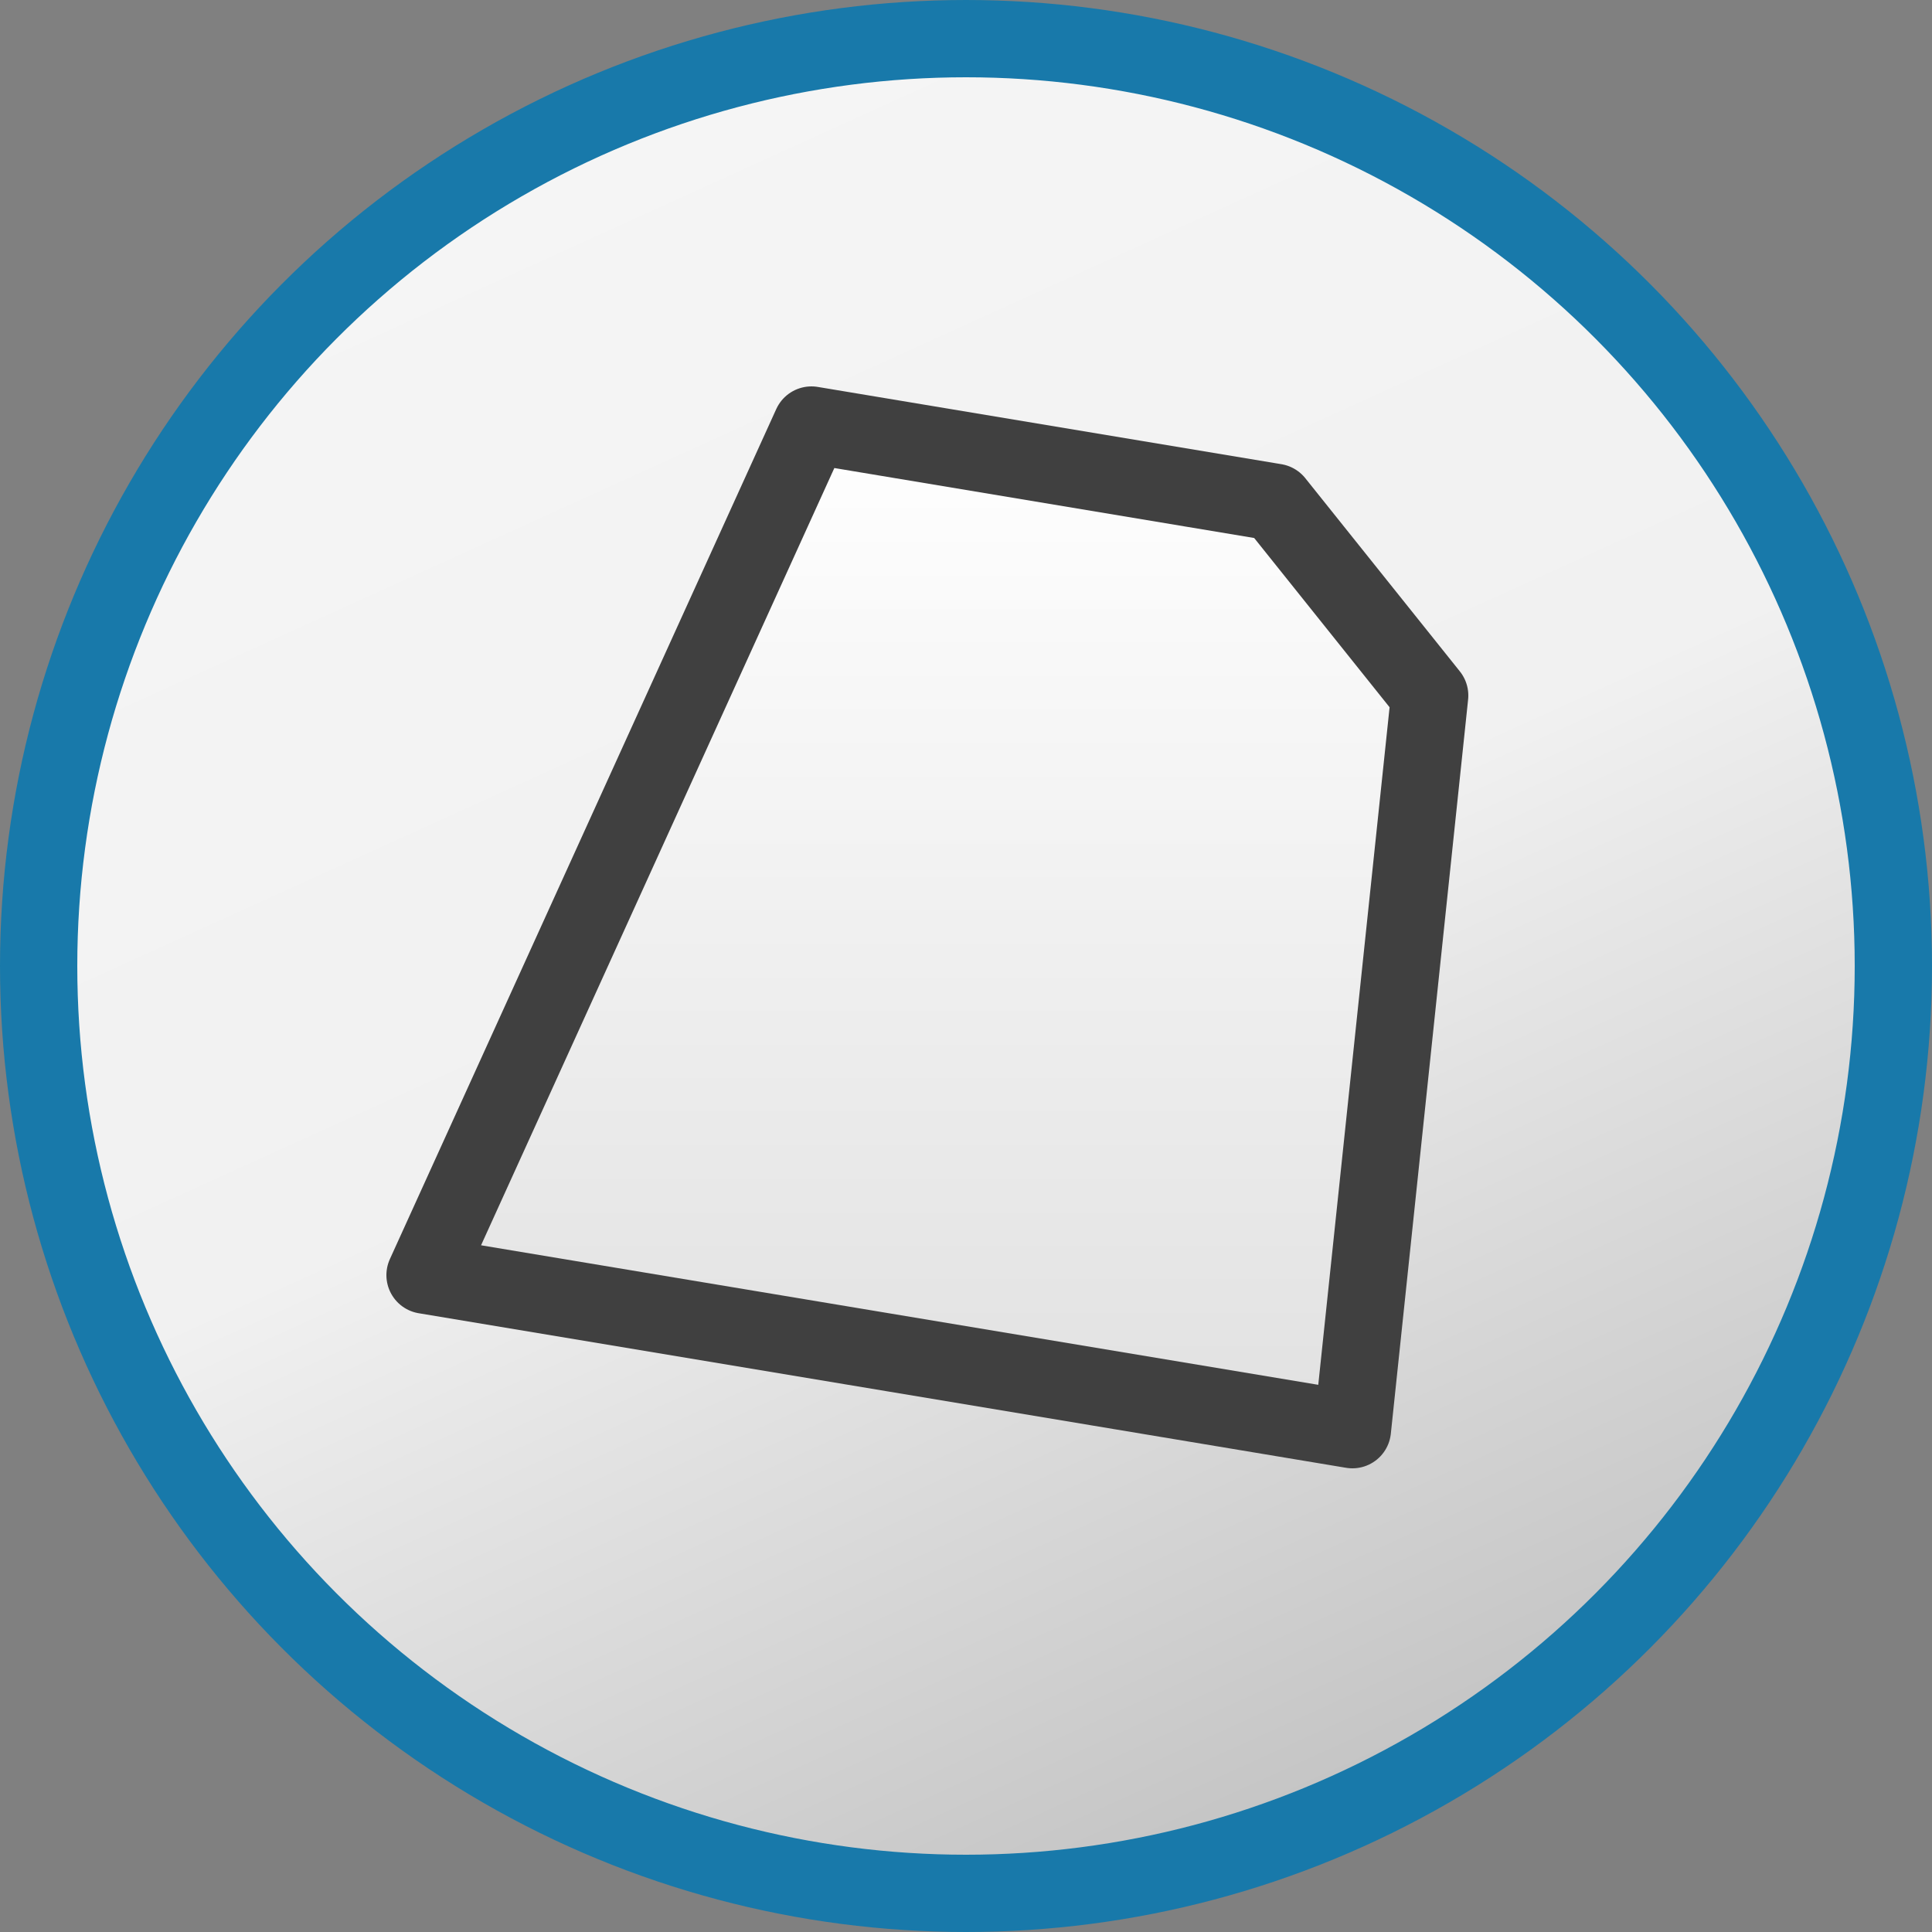 <?xml version="1.0" encoding="UTF-8" standalone="no"?>
<svg xmlns="http://www.w3.org/2000/svg" xmlns:xlink="http://www.w3.org/1999/xlink" height="25" width="25">
  <rect width="100%" height="100%" fill="#808080" stroke="none"/>
  <defs>
    <linearGradient id="b">
      <stop offset="0" stop-color="#e1e1e1"/>
      <stop offset="1" stop-color="#ffffff"/>
    </linearGradient>
    <linearGradient id="a">
      <stop offset="0" stop-color="#f5f5f5"/>
      <stop offset=".5" stop-color="#f1f1f1"/>
      <stop offset="1" stop-color="#c3c3c3"/>
    </linearGradient>
    <linearGradient gradientUnits="userSpaceOnUse" y2="23.5" x2="17.5" y1="1.5" x1="7.5" id="c" xlink:href="#a"/>
    <linearGradient gradientUnits="userSpaceOnUse" y2="5.5" x2="12.5" y1="18.5" x1="12.5" id="d" xlink:href="#b"/>
  </defs>
  <circle r="12" cx="12.5" cy="12.5" fill="url(#c)" stroke="#1879aa"/>
  <path d="M10.5 5.5l-5 11 12 2 1-9.5-2-2.5z" fill="url(#d)" stroke="#404040" stroke-linejoin="round"/>
</svg>
